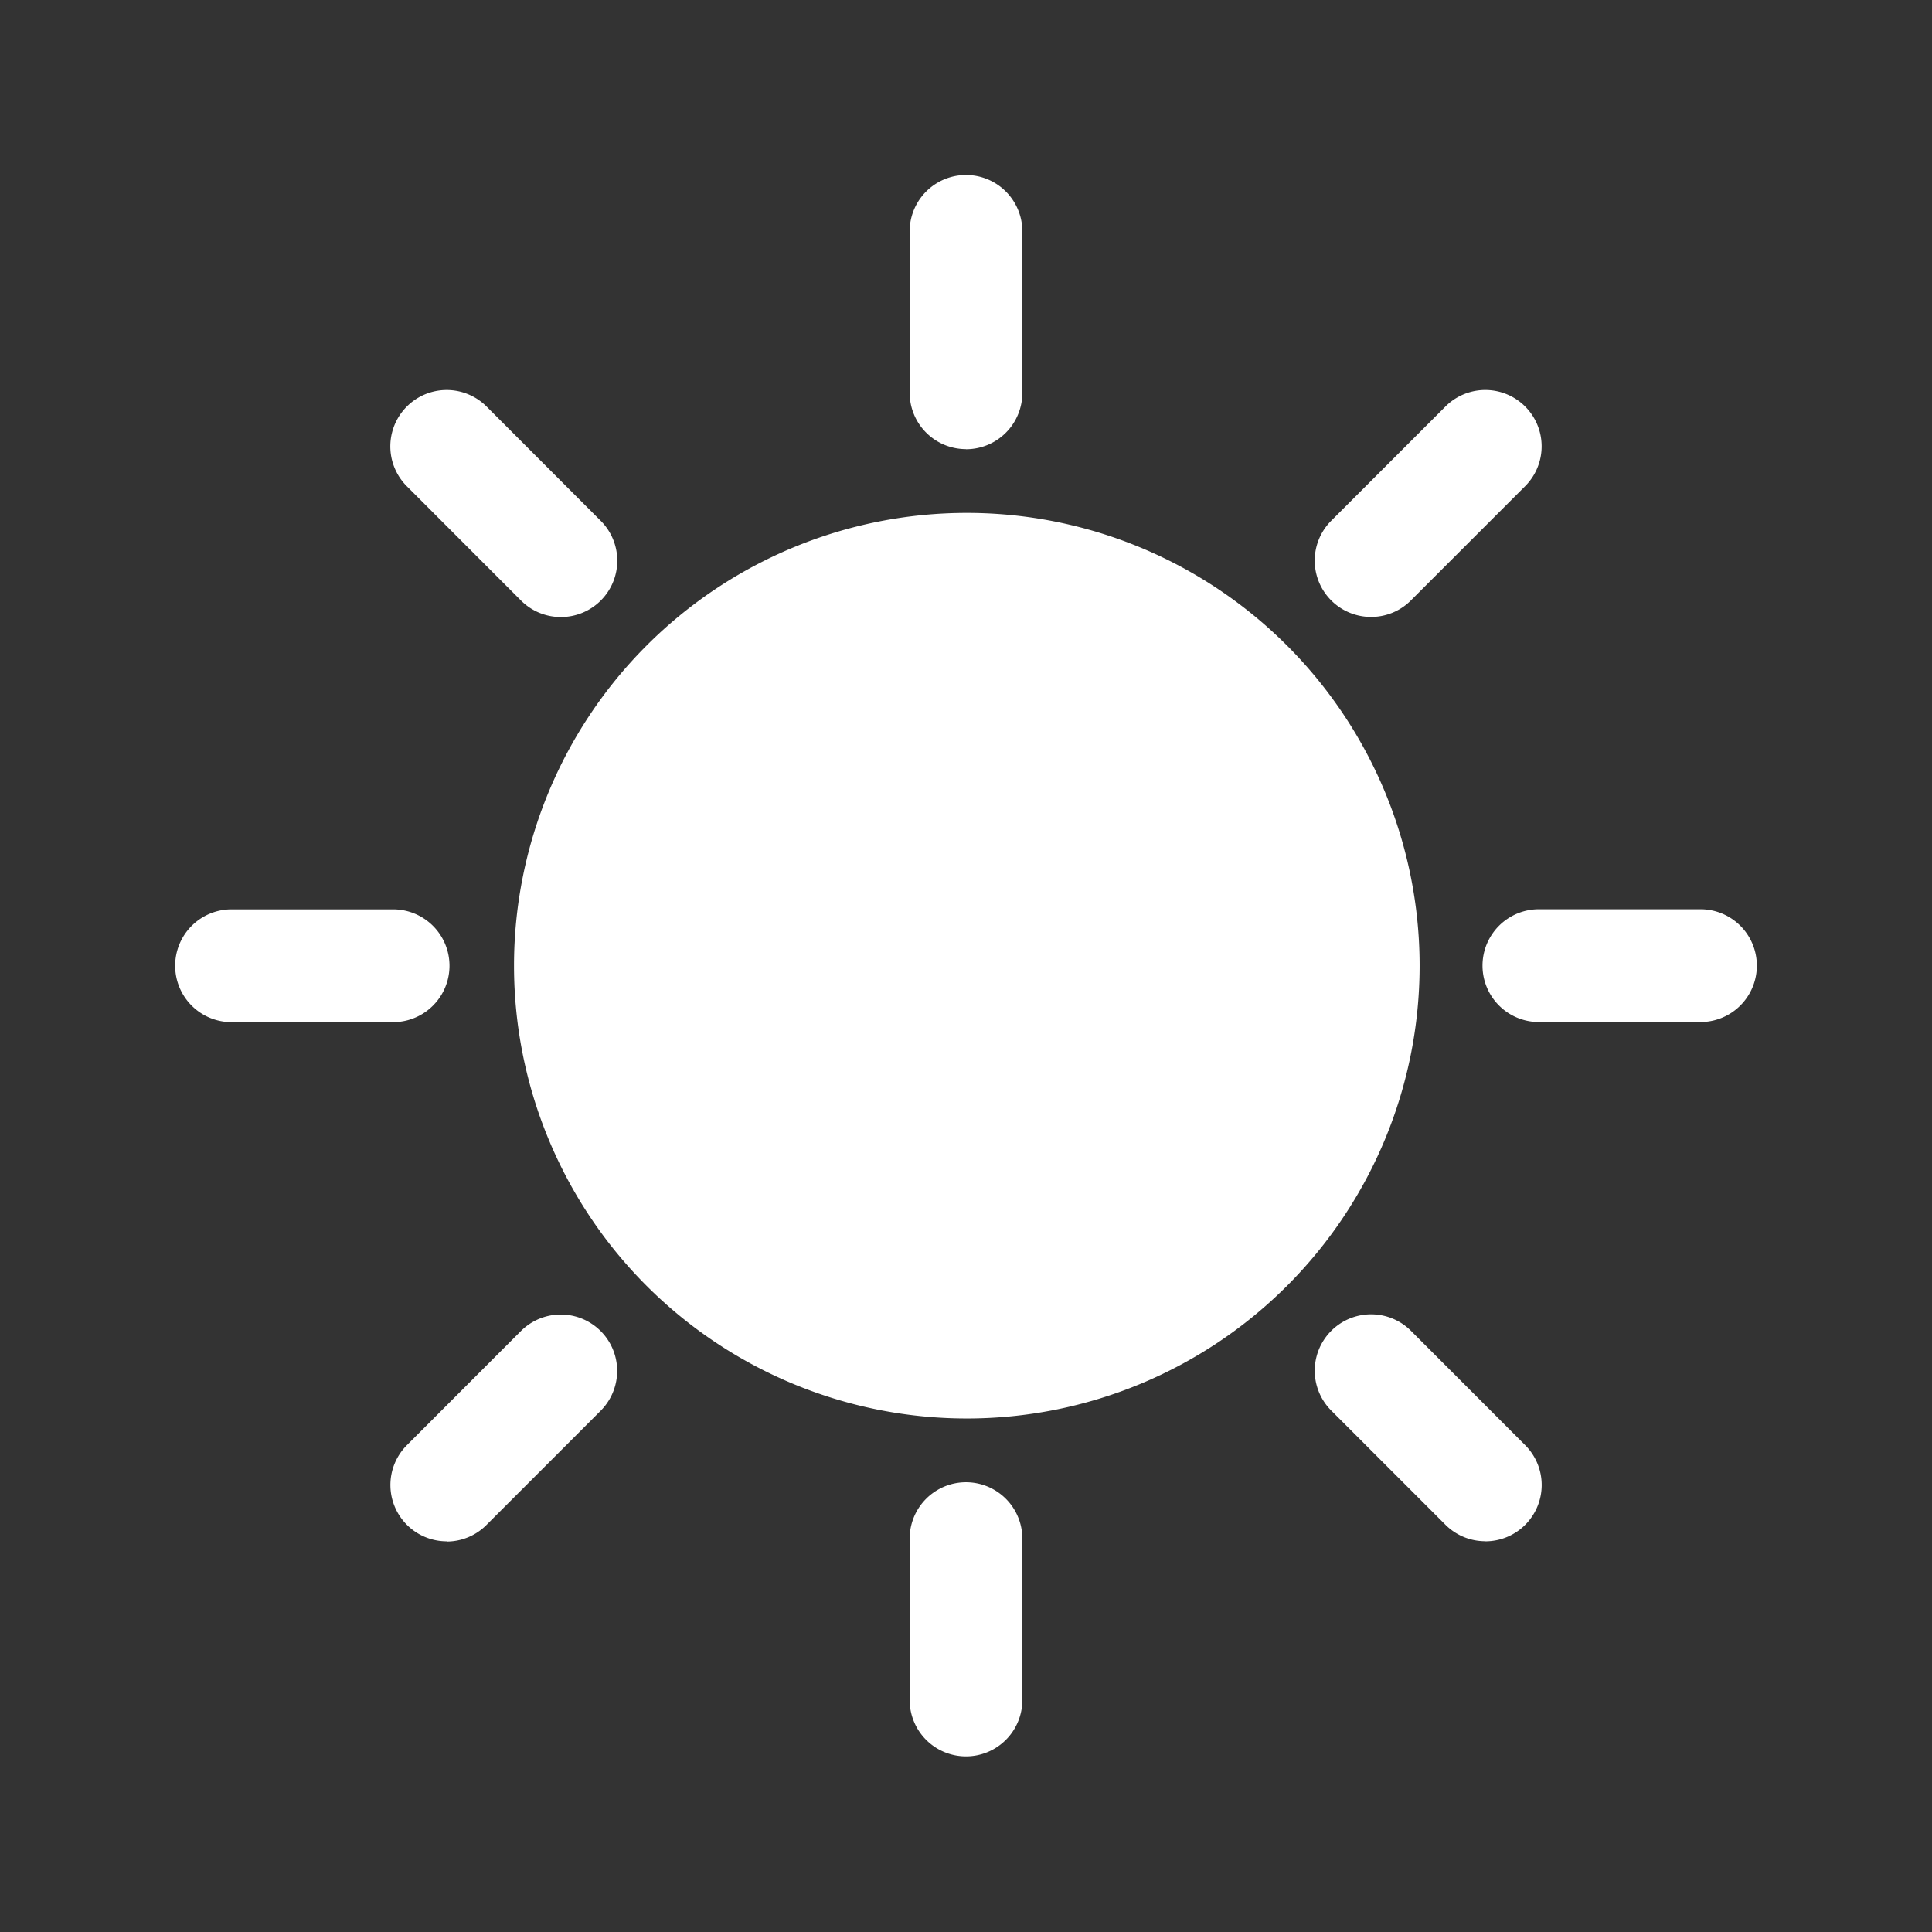 <?xml version="1.0" encoding="utf-8"?><!-- Uploaded to: SVG Repo, www.svgrepo.com, Generator: SVG Repo Mixer Tools -->
<svg fill="#fff" width="800px" height="800px" viewBox="-1 0 19 19" xmlns="http://www.w3.org/2000/svg" class="cf-icon-svg"><rect x="-1" y="0" width="19" height="19" fill="#333333" stroke="none"/><path d="M2.866 10.052H1.277a.554.554 0 0 1 0-1.109h1.589a.554.554 0 0 1 0 1.109zm1.65-3.984a.552.552 0 0 1-.392-.162L3.001 4.782a.554.554 0 0 1 .784-.784l1.123 1.124a.554.554 0 0 1-.392.946zm-1.123 9.09A.554.554 0 0 1 3 14.214l1.123-1.124a.554.554 0 0 1 .784.784l-1.123 1.123a.552.552 0 0 1-.392.163zm9.568-5.66a4.453 4.453 0 1 1-4.454-4.454 4.453 4.453 0 0 1 4.454 4.453zM8.5 4.417a.554.554 0 0 1-.554-.555V2.275a.554.554 0 1 1 1.108 0v1.588a.554.554 0 0 1-.554.555zm0 12.856a.554.554 0 0 1-.554-.554v-1.588a.554.554 0 0 1 1.108 0v1.588a.554.554 0 0 1-.554.554zm3.984-11.206a.554.554 0 0 1-.392-.946l1.123-1.123a.554.554 0 0 1 .784.783l-1.123 1.123a.551.551 0 0 1-.392.163zm1.123 9.09a.553.553 0 0 1-.392-.162l-1.123-1.123a.554.554 0 0 1 .784-.784l1.123 1.124a.554.554 0 0 1-.392.946zm2.116-5.106h-1.589a.554.554 0 0 1 0-1.109h1.589a.554.554 0 0 1 0 1.109z"/></svg>